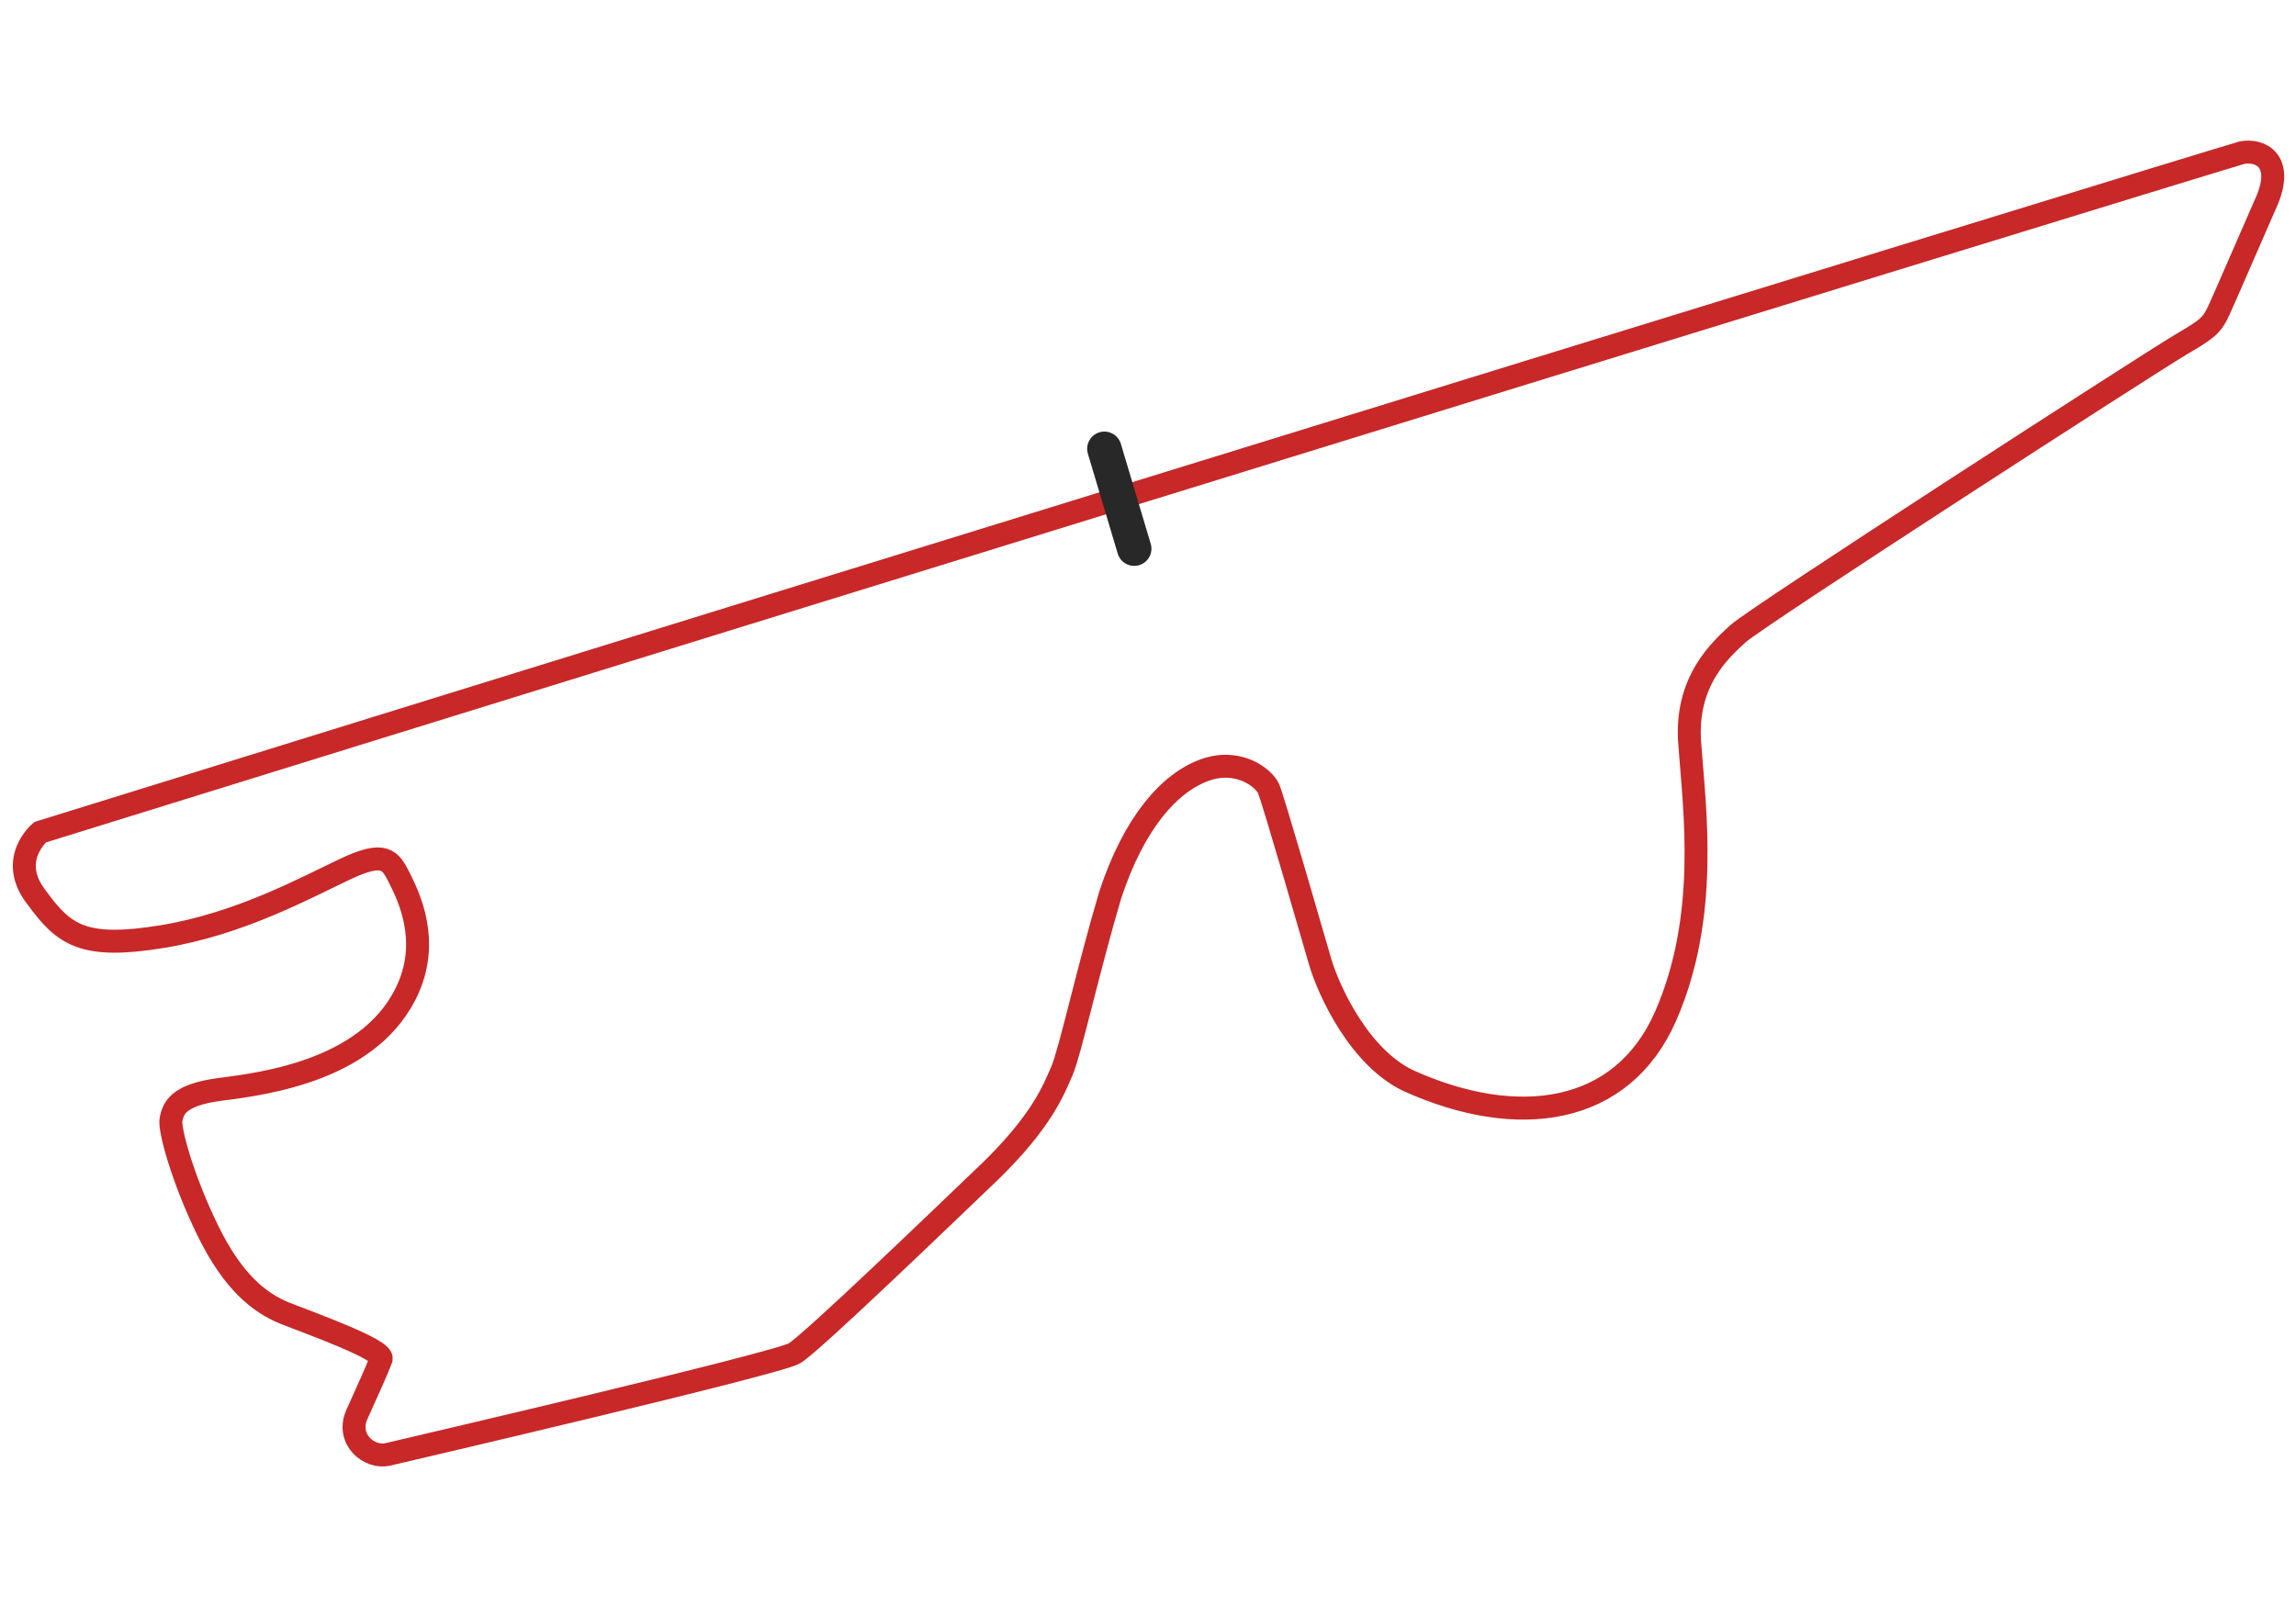 <?xml version="1.0" encoding="utf-8"?>
<!-- Generator: Adobe Illustrator 24.1.1, SVG Export Plug-In . SVG Version: 6.00 Build 0)  -->
<svg version="1.1" id="Layer_1" xmlns="http://www.w3.org/2000/svg" xmlns:xlink="http://www.w3.org/1999/xlink" x="0px" y="0px"
	 viewBox="0 0 200 140" style="enable-background:new 0 0 200 140;" xml:space="preserve">
<style type="text/css">
	.st0{fill:none;stroke:#C82828;stroke-width:2;stroke-miterlimit:10;}
	.st1{fill:none;stroke:#282828;stroke-width:3;stroke-linecap:round;stroke-miterlimit:10;}
</style>
<g>
	<path class="st0" d="M97.5,43.4c48.2-14.9,97-29.9,97.8-30.1c1.6-0.3,3.6,0.7,2.2,4.1c-1.5,3.4-3.6,8.3-4.2,9.6
		c-0.6,1.3-0.9,1.6-3.3,3c-2.4,1.4-37.1,23.8-38.6,25.2c-1.4,1.3-4.7,4.1-4.2,9.7c0.4,5.6,1.7,14.9-2.1,23.6s-12.9,9.9-22.3,5.7
		c-4.4-2-7.1-8-7.8-10.4s-4.1-14.2-4.5-15.1c-0.4-0.9-2.6-2.7-5.6-1.6s-6.1,4.5-8.2,10.9c-1.9,6.4-3.5,13.7-4.2,15.3
		c-0.7,1.6-1.7,4.3-6.2,8.7c-4.5,4.3-15.6,15-17.1,15.9c-1.5,0.9-33.7,8.4-35.4,8.8c-1.6,0.4-3.7-1.3-2.7-3.5s1.8-4,2.1-4.8
		c0.3-0.8-6.1-3.1-8.4-4c-2.2-0.9-4.5-2.7-6.7-7.2s-3.4-8.9-3.2-9.7c0.2-0.8,0.4-2.1,4.3-2.6c3.9-0.5,13.3-1.7,16.4-8.9
		c1.8-4.2,0-7.9-0.8-9.5c-0.8-1.6-1.3-2.4-4.7-0.8c-3.4,1.6-9.2,4.8-16,5.9s-8.5-0.1-10.9-3.4c-2.6-3.3,0.3-5.7,0.3-5.7
		S50.2,58,97.5,43.4"/>
	<line class="st1" x1="96.2" y1="39.1" x2="98.8" y2="47.8"/>
</g>
</svg>
